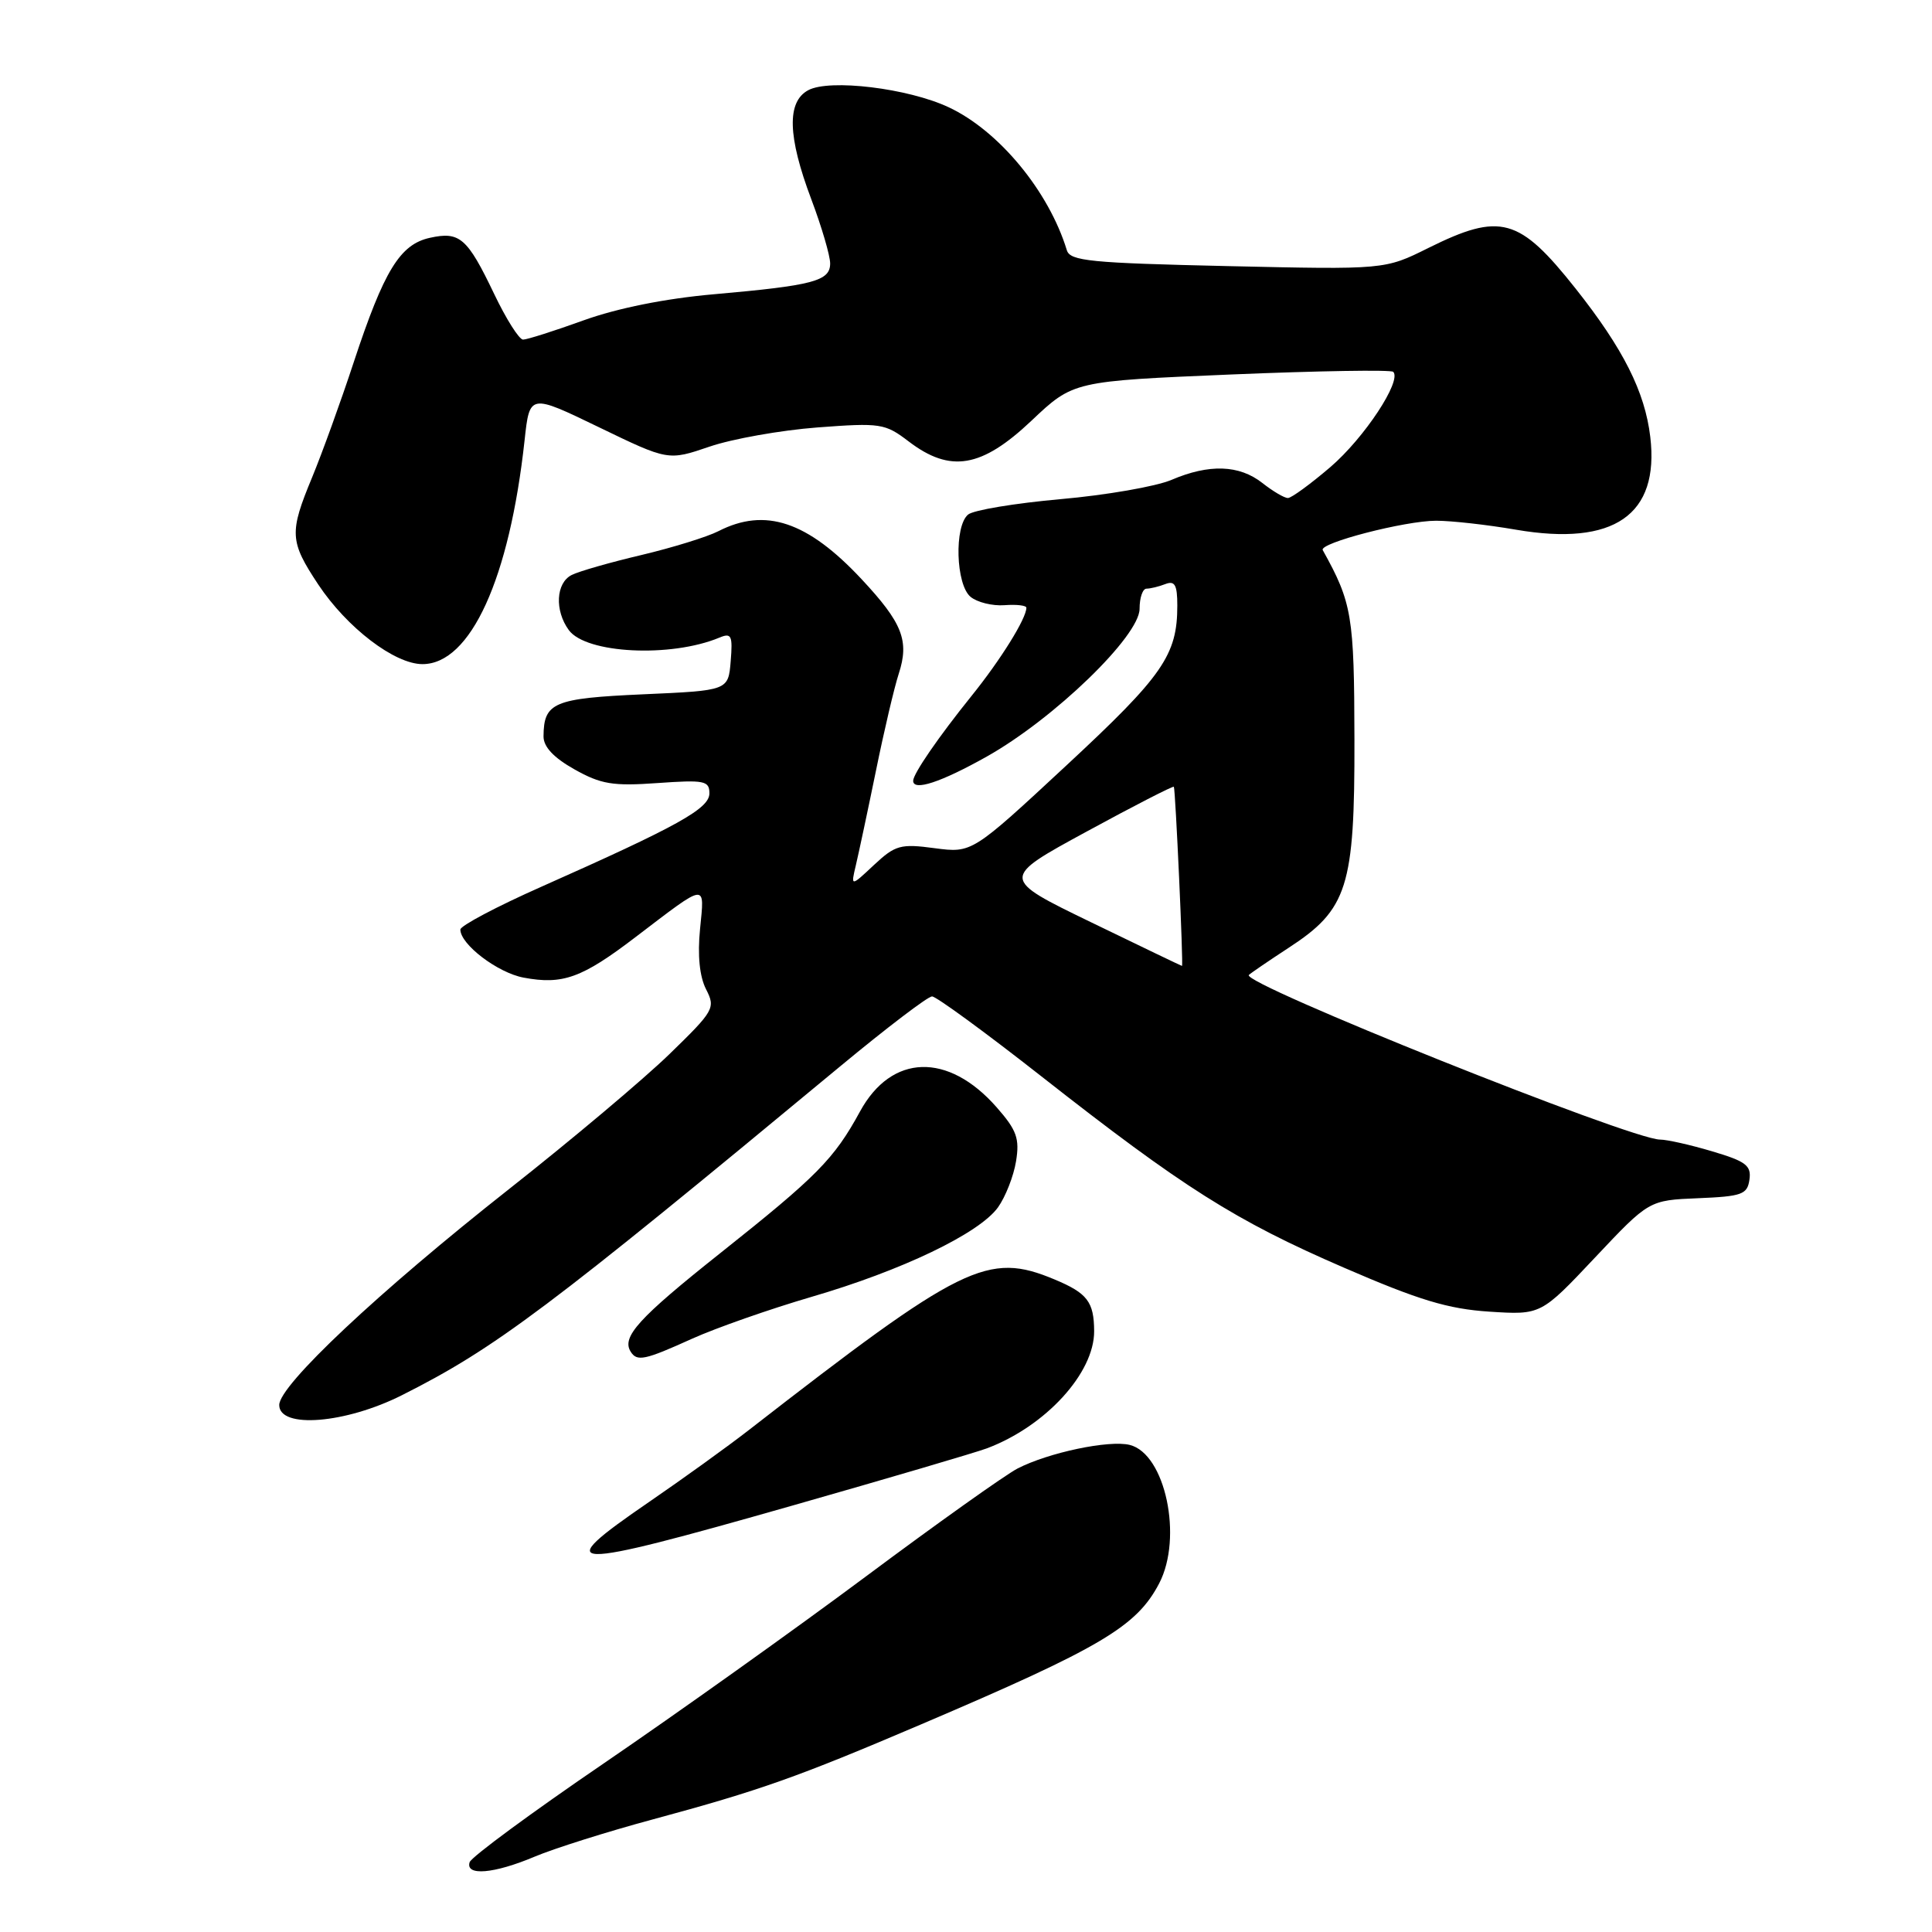 <?xml version="1.0" encoding="UTF-8" standalone="no"?>
<!DOCTYPE svg PUBLIC "-//W3C//DTD SVG 1.1//EN" "http://www.w3.org/Graphics/SVG/1.1/DTD/svg11.dtd" >
<svg xmlns="http://www.w3.org/2000/svg" xmlns:xlink="http://www.w3.org/1999/xlink" version="1.1" viewBox="0 0 256 256">
 <g >
 <path fill="currentColor"
d=" M 70.81 246.03 C 73.39 244.94 80.45 242.71 86.50 241.08 C 100.71 237.24 105.64 235.49 122.00 228.51 C 145.92 218.31 150.61 215.53 153.60 209.80 C 156.76 203.72 154.41 192.64 149.70 191.46 C 146.97 190.78 138.93 192.47 134.82 194.59 C 133.19 195.44 124.12 201.89 114.68 208.93 C 105.23 215.97 89.65 227.07 80.07 233.61 C 70.48 240.15 62.45 246.06 62.23 246.75 C 61.64 248.61 65.45 248.29 70.81 246.03 Z  M 105.09 199.47 C 117.69 195.88 129.24 192.48 130.75 191.92 C 138.54 189.00 145.01 181.93 144.98 176.38 C 144.96 172.50 144.08 171.35 139.75 169.54 C 130.88 165.83 127.56 167.47 99.21 189.50 C 96.38 191.70 90.45 195.97 86.03 199.00 C 72.73 208.12 74.57 208.17 105.09 199.47 Z  M 53.28 184.86 C 65.65 178.63 72.52 173.47 111.36 141.27 C 117.49 136.19 122.95 132.03 123.50 132.03 C 124.05 132.03 130.57 136.80 138.00 142.63 C 156.75 157.35 163.70 161.75 178.05 167.96 C 188.01 172.28 191.87 173.44 197.34 173.80 C 204.18 174.24 204.18 174.24 211.34 166.64 C 218.50 159.04 218.50 159.04 225.00 158.77 C 230.83 158.53 231.53 158.27 231.81 156.31 C 232.08 154.44 231.34 153.88 226.88 152.56 C 224.00 151.70 220.88 151.00 219.96 151.00 C 216.12 151.00 164.38 130.29 165.48 129.19 C 165.73 128.94 168.09 127.33 170.72 125.61 C 178.57 120.50 179.51 117.55 179.47 98.00 C 179.44 81.56 179.16 79.89 175.27 72.89 C 174.75 71.96 186.17 69.00 190.30 69.00 C 192.31 69.00 197.08 69.53 200.89 70.19 C 213.86 72.41 219.90 68.24 218.67 57.89 C 217.96 51.91 215.10 46.22 208.77 38.23 C 201.29 28.80 198.82 28.12 189.26 32.86 C 183.50 35.73 183.50 35.73 162.68 35.26 C 144.47 34.85 141.79 34.59 141.36 33.15 C 138.97 25.33 132.35 17.32 125.70 14.21 C 120.33 11.69 109.93 10.43 107.10 11.95 C 104.24 13.48 104.36 18.07 107.50 26.40 C 108.88 30.06 110.00 33.89 110.00 34.91 C 110.00 37.24 107.76 37.83 94.60 38.99 C 88.19 39.55 81.83 40.83 77.35 42.44 C 73.45 43.85 69.83 45.00 69.31 45.00 C 68.79 45.00 67.07 42.28 65.48 38.95 C 61.92 31.51 60.92 30.64 56.97 31.51 C 53.00 32.38 50.89 35.82 46.87 48.00 C 45.15 53.23 42.67 60.07 41.37 63.22 C 38.31 70.60 38.37 71.71 42.17 77.45 C 45.97 83.17 52.28 88.00 55.98 88.00 C 62.35 88.00 67.51 76.68 69.51 58.34 C 70.18 52.17 70.18 52.17 79.36 56.61 C 88.54 61.05 88.54 61.05 94.02 59.18 C 97.03 58.15 103.46 57.01 108.30 56.64 C 116.67 56.01 117.27 56.10 120.40 58.49 C 125.92 62.70 130.06 62.00 136.67 55.75 C 142.22 50.50 142.22 50.50 163.15 49.62 C 174.66 49.14 184.32 48.98 184.61 49.27 C 185.78 50.45 180.78 58.03 176.28 61.89 C 173.65 64.14 171.12 65.99 170.66 65.99 C 170.19 66.00 168.67 65.10 167.27 64.00 C 164.21 61.59 160.22 61.45 155.22 63.59 C 153.17 64.46 146.57 65.61 140.53 66.14 C 134.50 66.68 128.99 67.59 128.28 68.18 C 126.42 69.72 126.65 77.46 128.60 79.08 C 129.48 79.81 131.50 80.31 133.10 80.19 C 134.69 80.07 136.00 80.22 136.00 80.53 C 136.00 81.95 132.60 87.42 128.72 92.23 C 124.34 97.67 121.00 102.53 121.00 103.46 C 121.00 104.87 124.68 103.66 130.75 100.25 C 139.67 95.24 151.00 84.28 151.00 80.67 C 151.00 79.20 151.41 78.00 151.92 78.00 C 152.42 78.00 153.55 77.73 154.42 77.39 C 155.67 76.91 156.00 77.50 156.00 80.24 C 156.00 86.80 154.11 89.53 141.35 101.38 C 128.80 113.04 128.80 113.04 123.85 112.39 C 119.32 111.78 118.63 111.98 115.81 114.61 C 112.73 117.50 112.73 117.50 113.40 114.67 C 113.77 113.11 114.97 107.49 116.06 102.17 C 117.14 96.85 118.51 91.04 119.09 89.27 C 120.51 84.90 119.58 82.54 114.16 76.74 C 107.00 69.08 101.40 67.21 95.20 70.38 C 93.72 71.14 89.12 72.56 85.00 73.54 C 80.88 74.51 76.71 75.70 75.75 76.19 C 73.66 77.24 73.47 80.89 75.37 83.49 C 77.65 86.61 88.88 87.17 95.32 84.49 C 96.92 83.82 97.10 84.20 96.82 87.62 C 96.50 91.50 96.50 91.50 85.21 92.00 C 73.35 92.53 72.05 93.08 72.02 97.57 C 72.01 98.95 73.35 100.39 76.11 101.94 C 79.63 103.92 81.21 104.18 87.11 103.76 C 93.33 103.32 94.00 103.45 94.00 105.12 C 94.00 107.15 89.85 109.45 71.75 117.49 C 65.84 120.11 61.00 122.67 61.00 123.17 C 61.00 125.14 65.95 128.90 69.38 129.54 C 74.56 130.51 77.10 129.60 84.20 124.18 C 93.82 116.85 93.36 116.91 92.76 123.10 C 92.41 126.59 92.70 129.41 93.56 131.09 C 94.83 133.57 94.63 133.92 88.69 139.69 C 85.29 142.99 75.75 151.02 67.50 157.52 C 50.15 171.19 37.00 183.55 37.00 186.17 C 37.00 189.35 45.79 188.64 53.28 184.86 Z  M 91.72 177.38 C 94.90 175.95 102.00 173.46 107.50 171.85 C 119.48 168.36 129.75 163.44 132.24 159.98 C 133.23 158.59 134.31 155.85 134.63 153.88 C 135.12 150.86 134.73 149.76 132.06 146.72 C 125.63 139.40 118.13 139.63 113.96 147.27 C 110.51 153.59 108.30 155.83 95.36 166.11 C 84.62 174.65 82.35 177.15 83.56 179.09 C 84.40 180.45 85.41 180.24 91.72 177.38 Z  M 144.54 122.19 C 132.58 116.39 132.58 116.39 143.96 110.20 C 150.22 106.79 155.43 104.12 155.54 104.25 C 155.75 104.51 156.82 128.00 156.62 127.99 C 156.55 127.99 151.12 125.38 144.54 122.19 Z "/>
</g>
</svg>